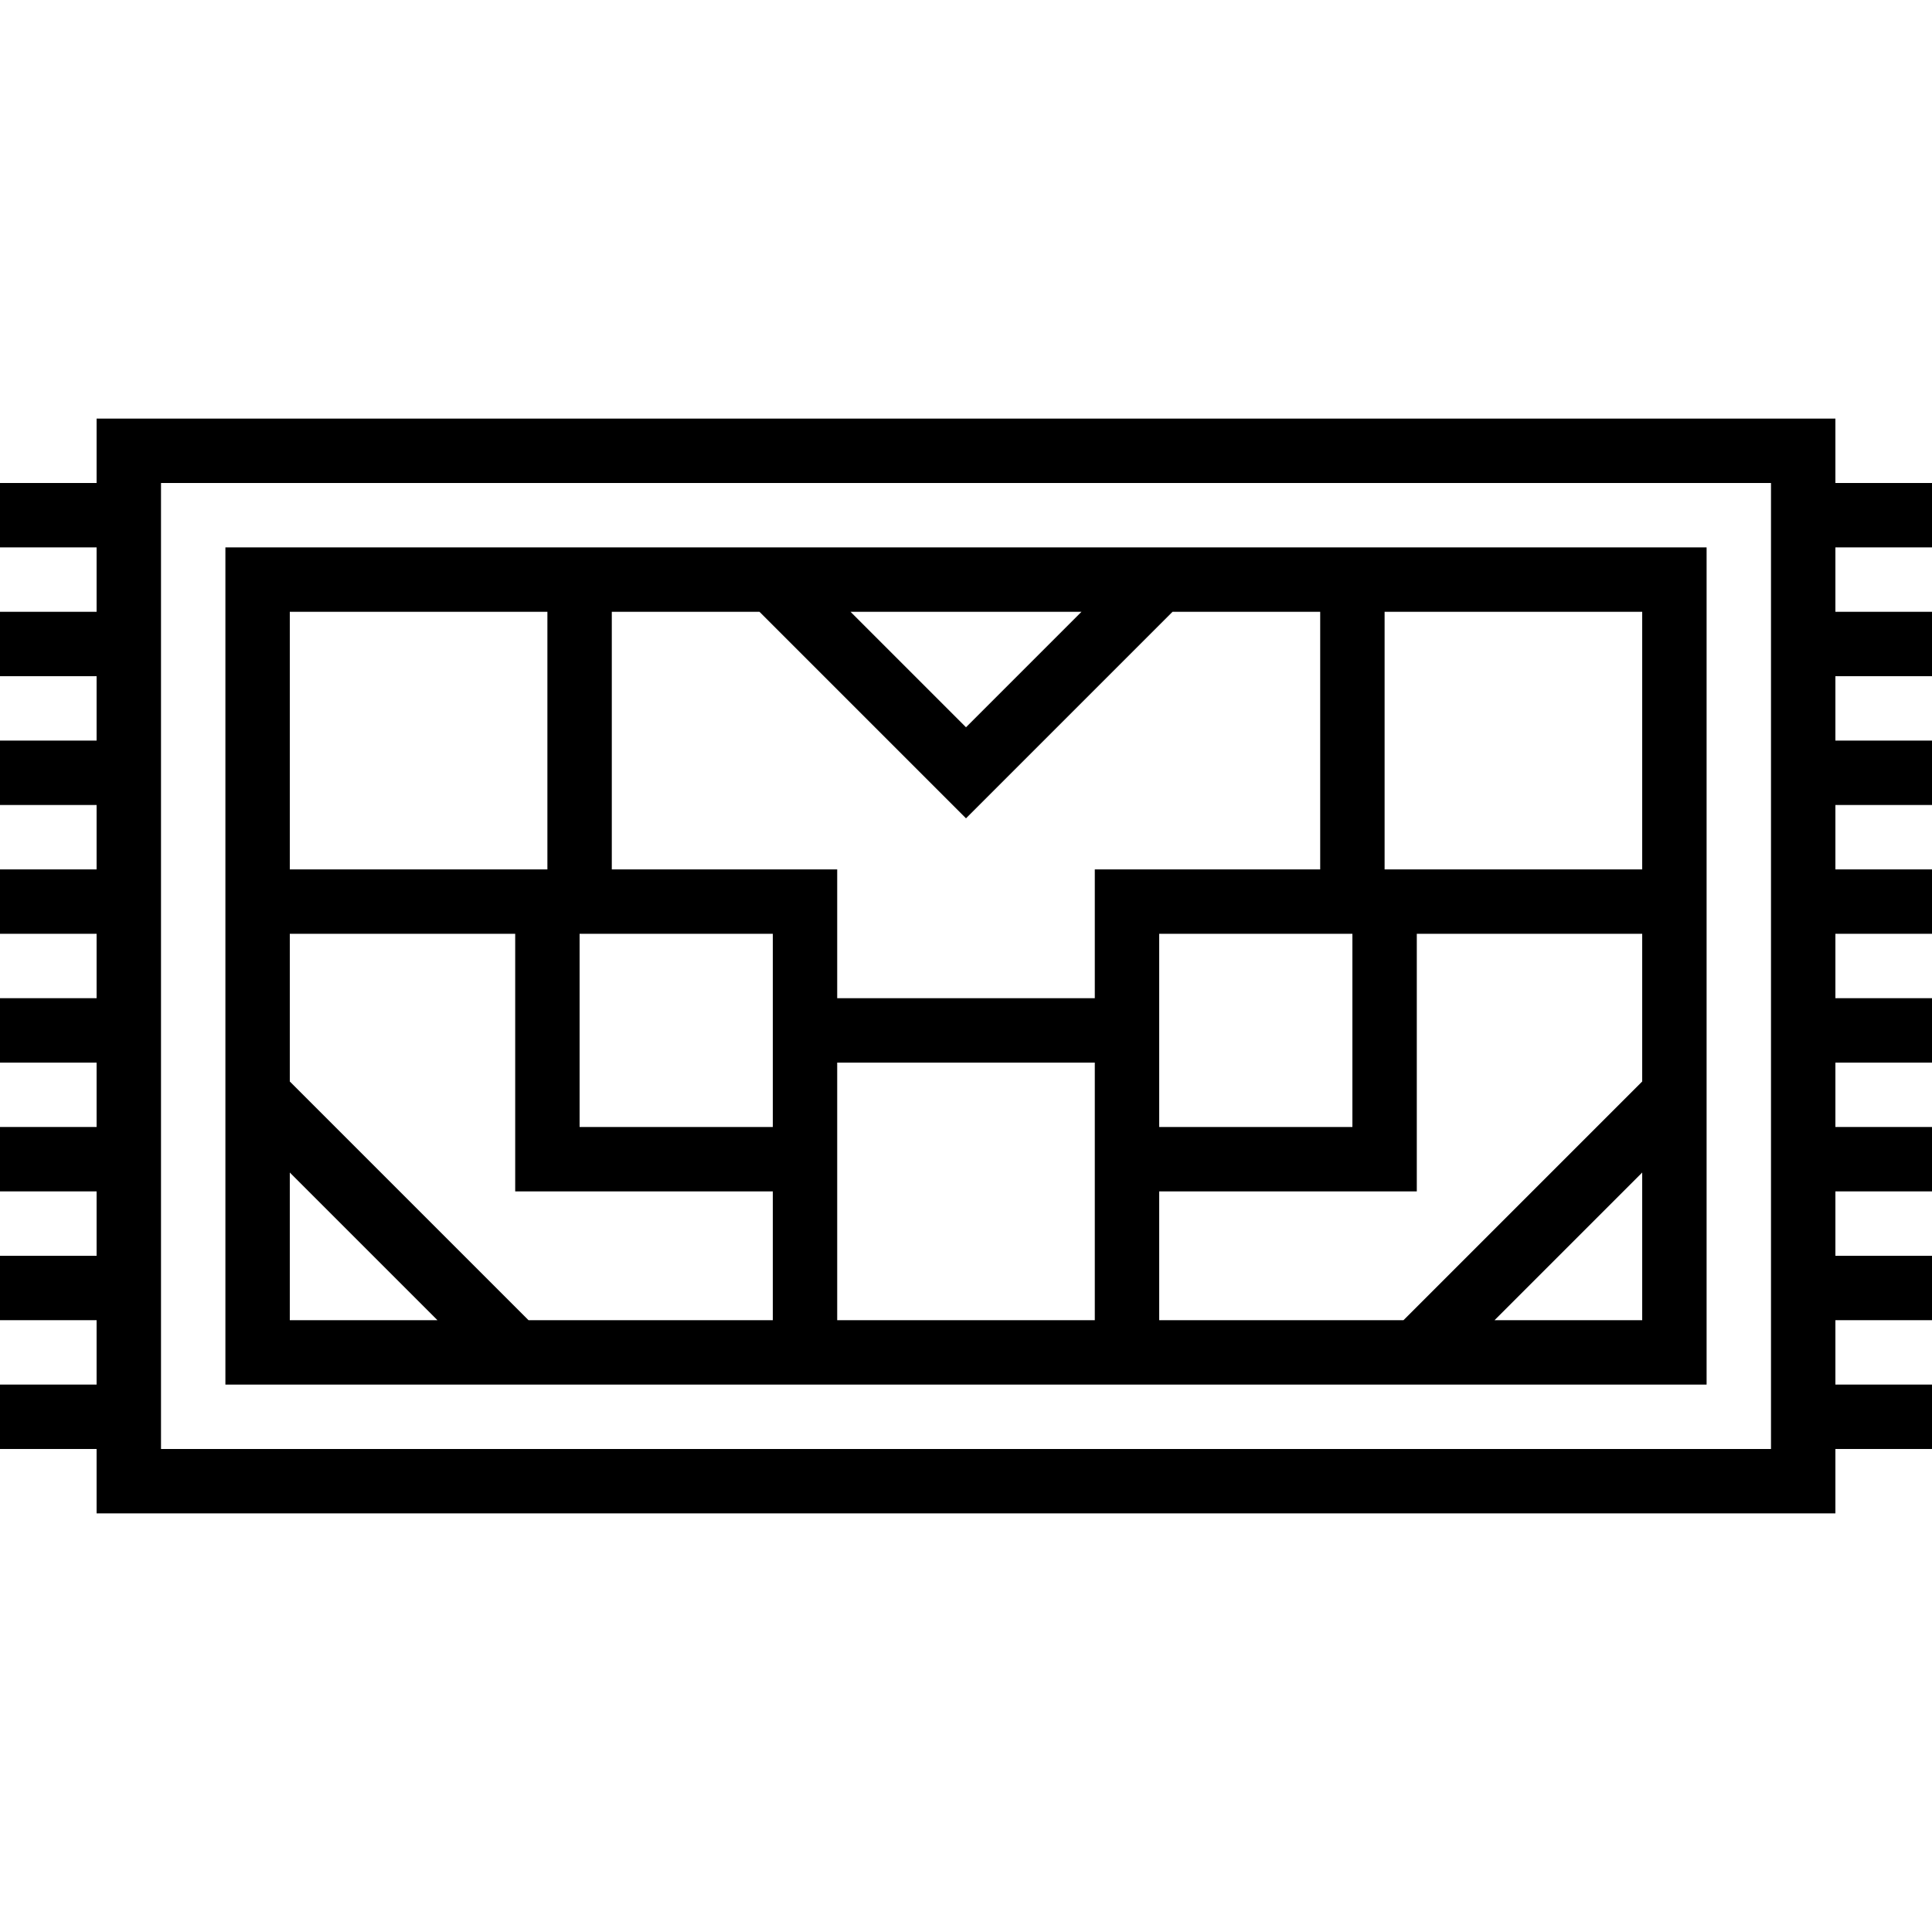 <svg height="480pt" viewBox="0 -104 480 480" width="480pt" xmlns="http://www.w3.org/2000/svg"><path d="m456 0h-432v16h-24v16h24v16h-24v16h24v16h-24v16h24v16h-24v16h24v16h-24v16h24v16h-24v16h24v16h-24v16h24v16h-24v16h24v16h432v-16h24v-16h-24v-16h24v-16h-24v-16h24v-16h-24v-16h24v-16h-24v-16h24v-16h-24v-16h24v-16h-24v-16h24v-16h-24v-16h24v-16h-24zm-16 256h-400v-240h400zm0 0"/><path d="m192 240h232v-208h-368v208zm16-16v-64h64v64zm-64-96h48v48h-48zm264 96h-36.688l36.688-36.688zm0-59.312-59.312 59.312h-60.688v-32h64v-64h56zm-120-20.688v-16h48v48h-48zm120-96v64h-64v-64zm-139.312 0-28.688 28.688-28.688-28.688zm-80 0 51.312 51.312 51.312-51.312h36.688v64h-56v32h-64v-32h-56v-64zm-116.688 0h64v64h-64zm0 176v-36.688l36.688 36.688zm0-59.312v-36.688h56v64h64v32h-60.688zm0 0"/></svg>